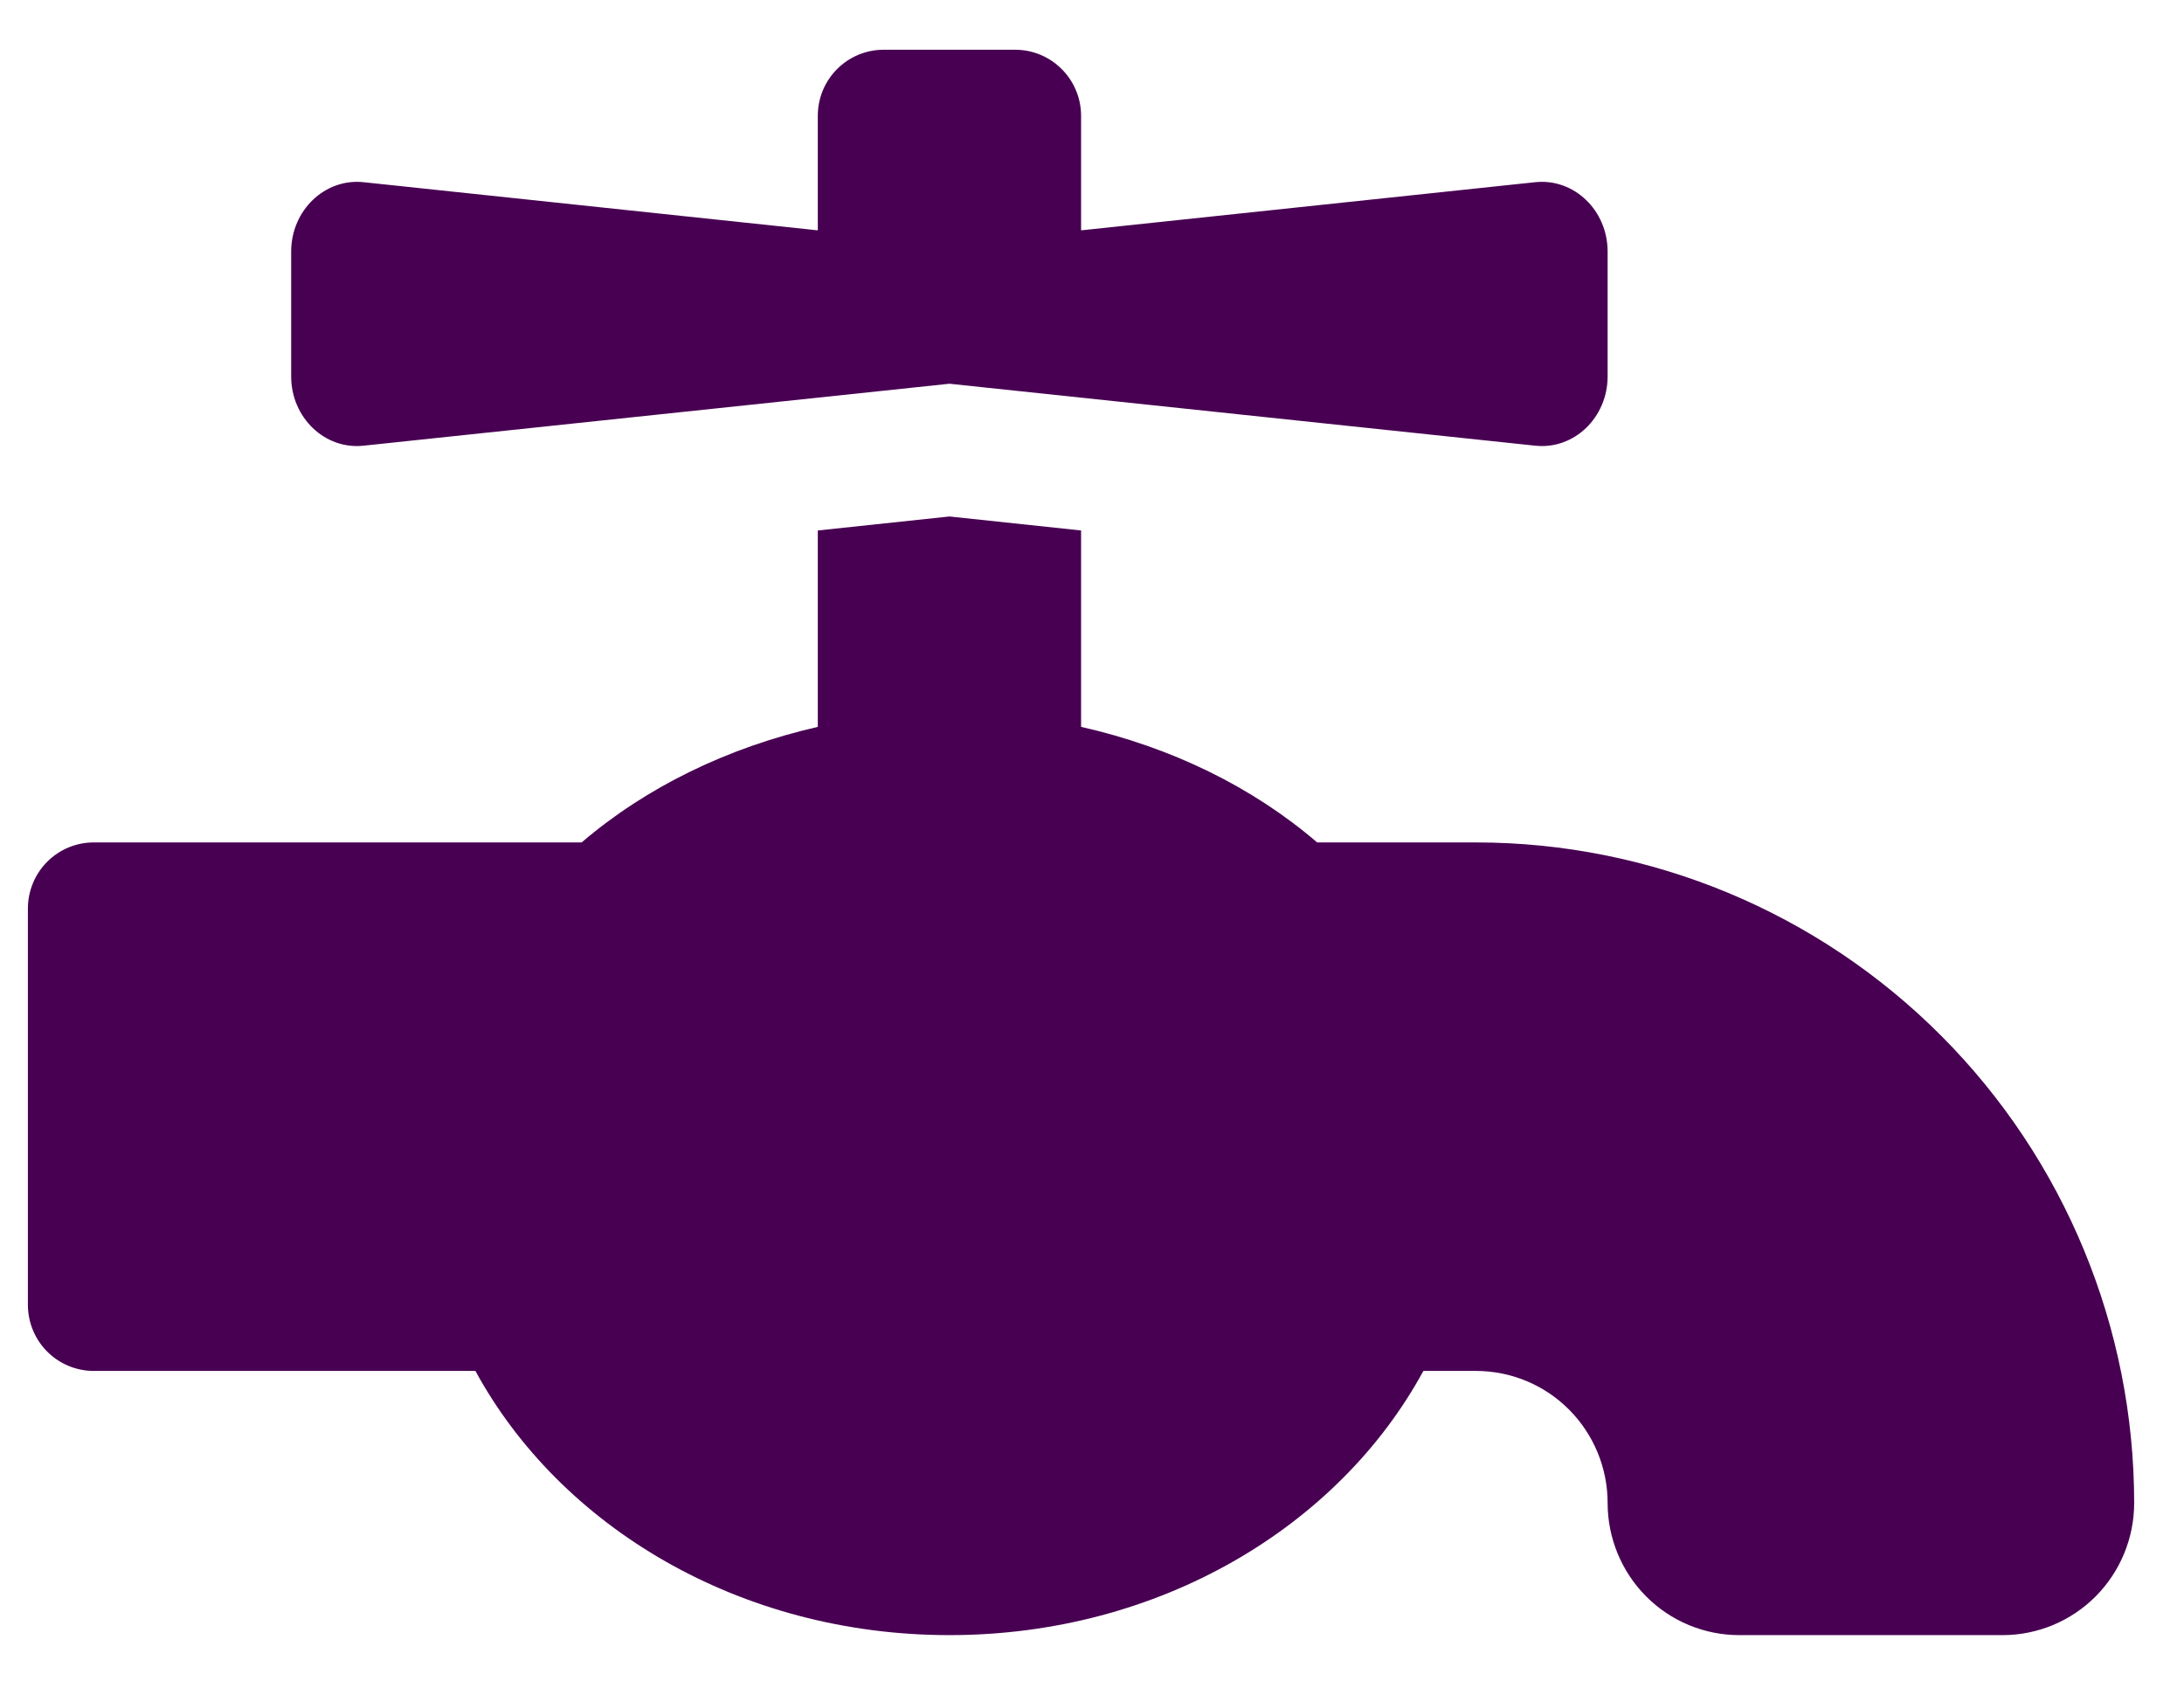 <svg width="22" height="17" viewBox="0 0 22 17" fill="none" xmlns="http://www.w3.org/2000/svg">
<path d="M14.868 8.485H13.268C12.617 7.926 11.798 7.526 10.89 7.321V5.343L9.564 5.202L8.238 5.343V7.321C7.329 7.529 6.51 7.928 5.859 8.485H0.944C0.768 8.485 0.6 8.555 0.475 8.68C0.351 8.805 0.281 8.974 0.281 9.15L0.281 13.142C0.281 13.319 0.351 13.488 0.475 13.613C0.6 13.738 0.768 13.808 0.944 13.808H4.789C5.643 15.377 7.45 16.469 9.564 16.469C11.677 16.469 13.485 15.377 14.338 13.808H14.868C15.219 13.808 15.557 13.948 15.805 14.197C16.054 14.447 16.194 14.785 16.194 15.138C16.194 15.491 16.334 15.83 16.582 16.079C16.831 16.329 17.168 16.469 17.52 16.469H20.172C20.524 16.469 20.861 16.329 21.11 16.079C21.358 15.83 21.498 15.491 21.498 15.138C21.498 13.374 20.799 11.681 19.556 10.434C18.313 9.186 16.626 8.485 14.868 8.485ZM3.662 4.489L9.564 3.865L15.465 4.489C15.855 4.531 16.194 4.206 16.194 3.791V2.534C16.194 2.118 15.855 1.794 15.465 1.835L10.89 2.32V1.166C10.89 0.99 10.82 0.821 10.695 0.696C10.571 0.571 10.402 0.501 10.227 0.501H8.901C8.725 0.501 8.556 0.571 8.432 0.696C8.307 0.821 8.238 0.99 8.238 1.166V2.32L3.662 1.835C3.272 1.794 2.933 2.119 2.933 2.534V3.791C2.933 4.206 3.272 4.531 3.662 4.489Z" fill="#480052"/>
</svg>
